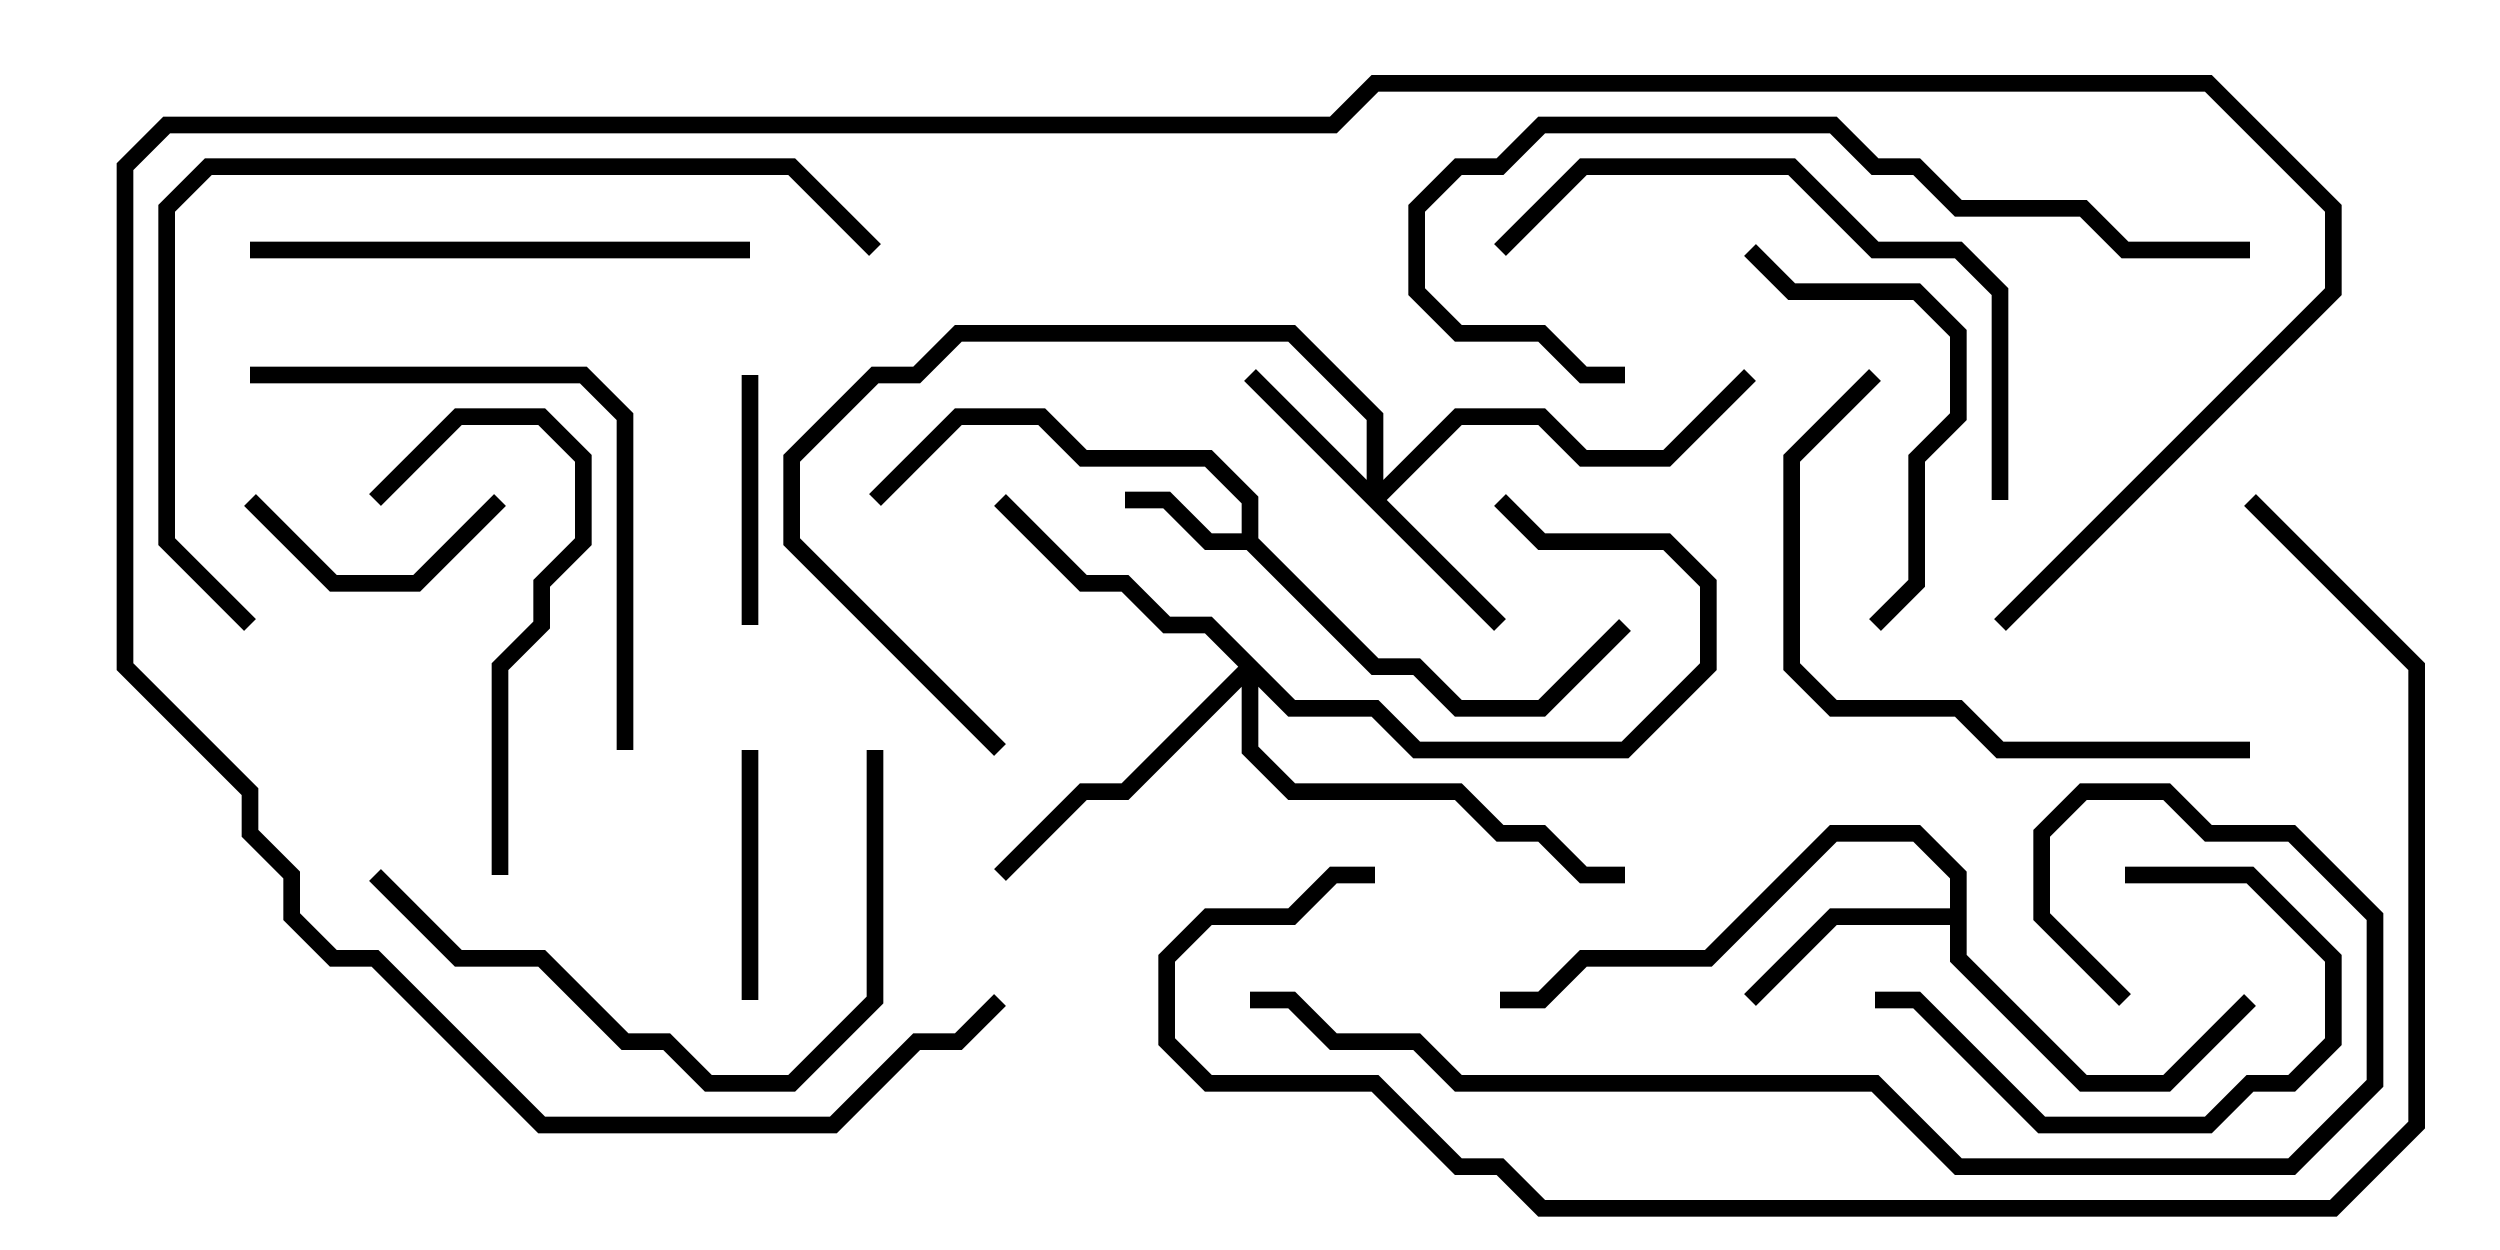 <svg version="1.1" width="30" height="15" xmlns="http://www.w3.org/2000/svg"><path d="M14.9,6.4L14.9,6.041L14.459,5.6L12.959,5.6L12.459,5.1L11.541,5.1L10.571,6.071L10.429,5.929L11.459,4.9L12.541,4.9L13.041,5.4L14.541,5.4L15.1,5.959L15.1,6.459L16.541,7.9L17.041,7.9L17.541,8.4L18.459,8.4L19.429,7.429L19.571,7.571L18.541,8.6L17.459,8.6L16.959,8.1L16.459,8.1L14.959,6.6L14.459,6.6L13.959,6.1L13.5,6.1L13.5,5.9L14.041,5.9L14.541,6.4z" stroke="none"/><path d="M23.4,10.9L23.4,10.541L22.959,10.1L22.041,10.1L20.541,11.6L19.041,11.6L18.541,12.1L18,12.1L18,11.9L18.459,11.9L18.959,11.4L20.459,11.4L21.959,9.9L23.041,9.9L23.6,10.459L23.6,11.459L25.041,12.9L25.959,12.9L26.929,11.929L27.071,12.071L26.041,13.1L24.959,13.1L23.4,11.541L23.4,11.1L22.041,11.1L21.071,12.071L20.929,11.929L21.959,10.9z" stroke="none"/><path d="M16.4,5.759L16.4,5.041L15.459,4.1L11.541,4.1L11.041,4.6L10.541,4.6L9.6,5.541L9.6,6.459L12.071,8.929L11.929,9.071L9.4,6.541L9.4,5.459L10.459,4.4L10.959,4.4L11.459,3.9L15.541,3.9L16.6,4.959L16.6,5.759L17.459,4.9L18.541,4.9L19.041,5.4L19.959,5.4L20.929,4.429L21.071,4.571L20.041,5.6L18.959,5.6L18.459,5.1L17.541,5.1L16.641,6L18.071,7.429L17.929,7.571L14.929,4.571L15.071,4.429z" stroke="none"/><path d="M15.541,8.4L16.541,8.4L17.041,8.9L19.459,8.9L20.4,7.959L20.4,7.041L19.959,6.6L18.459,6.6L17.929,6.071L18.071,5.929L18.541,6.4L20.041,6.4L20.6,6.959L20.6,8.041L19.541,9.1L16.959,9.1L16.459,8.6L15.459,8.6L15.1,8.241L15.1,8.959L15.541,9.4L17.541,9.4L18.041,9.9L18.541,9.9L19.041,10.4L19.5,10.4L19.5,10.6L18.959,10.6L18.459,10.1L17.959,10.1L17.459,9.6L15.459,9.6L14.9,9.041L14.9,8.241L13.541,9.6L13.041,9.6L12.071,10.571L11.929,10.429L12.959,9.4L13.459,9.4L14.859,8L14.459,7.6L13.959,7.6L13.459,7.1L12.959,7.1L11.929,6.071L12.071,5.929L13.041,6.9L13.541,6.9L14.041,7.4L14.541,7.4z" stroke="none"/><path d="M9.1,7.5L8.9,7.5L8.9,4.5L9.1,4.5z" stroke="none"/><path d="M8.9,9L9.1,9L9.1,12L8.9,12z" stroke="none"/><path d="M2.929,6.071L3.071,5.929L4.041,6.9L4.959,6.9L5.929,5.929L6.071,6.071L5.041,7.1L3.959,7.1z" stroke="none"/><path d="M25.5,10.6L25.5,10.4L27.041,10.4L28.1,11.459L28.1,12.541L27.541,13.1L27.041,13.1L26.541,13.6L24.459,13.6L22.959,12.1L22.5,12.1L22.5,11.9L23.041,11.9L24.541,13.4L26.459,13.4L26.959,12.9L27.459,12.9L27.9,12.459L27.9,11.541L26.959,10.6z" stroke="none"/><path d="M6.1,10.5L5.9,10.5L5.9,7.959L6.4,7.459L6.4,6.959L6.9,6.459L6.9,5.541L6.459,5.1L5.541,5.1L4.571,6.071L4.429,5.929L5.459,4.9L6.541,4.9L7.1,5.459L7.1,6.541L6.6,7.041L6.6,7.541L6.1,8.041z" stroke="none"/><path d="M22.571,7.571L22.429,7.429L22.9,6.959L22.9,5.459L23.4,4.959L23.4,4.041L22.959,3.6L21.459,3.6L20.929,3.071L21.071,2.929L21.541,3.4L23.041,3.4L23.6,3.959L23.6,5.041L23.1,5.541L23.1,7.041z" stroke="none"/><path d="M9,2.9L9,3.1L3,3.1L3,2.9z" stroke="none"/><path d="M10.4,9L10.6,9L10.6,12.041L9.541,13.1L8.459,13.1L7.959,12.6L7.459,12.6L6.459,11.6L5.459,11.6L4.429,10.571L4.571,10.429L5.541,11.4L6.541,11.4L7.541,12.4L8.041,12.4L8.541,12.9L9.459,12.9L10.4,11.959z" stroke="none"/><path d="M3,4.6L3,4.4L7.041,4.4L7.6,4.959L7.6,9L7.4,9L7.4,5.041L6.959,4.6z" stroke="none"/><path d="M27,8.9L27,9.1L23.959,9.1L23.459,8.6L21.959,8.6L21.4,8.041L21.4,5.459L22.429,4.429L22.571,4.571L21.6,5.541L21.6,7.959L22.041,8.4L23.541,8.4L24.041,8.9z" stroke="none"/><path d="M18.071,3.071L17.929,2.929L18.959,1.9L21.541,1.9L22.541,2.9L23.541,2.9L24.1,3.459L24.1,6L23.9,6L23.9,3.541L23.459,3.1L22.459,3.1L21.459,2.1L19.041,2.1z" stroke="none"/><path d="M27,2.9L27,3.1L25.459,3.1L24.959,2.6L23.459,2.6L22.959,2.1L22.459,2.1L21.959,1.6L18.541,1.6L18.041,2.1L17.541,2.1L17.1,2.541L17.1,3.459L17.541,3.9L18.541,3.9L19.041,4.4L19.5,4.4L19.5,4.6L18.959,4.6L18.459,4.1L17.459,4.1L16.9,3.541L16.9,2.459L17.459,1.9L17.959,1.9L18.459,1.4L22.041,1.4L22.541,1.9L23.041,1.9L23.541,2.4L25.041,2.4L25.541,2.9z" stroke="none"/><path d="M3.071,7.429L2.929,7.571L1.9,6.541L1.9,2.459L2.459,1.9L9.541,1.9L10.571,2.929L10.429,3.071L9.459,2.1L2.541,2.1L2.1,2.541L2.1,6.459z" stroke="none"/><path d="M15,12.1L15,11.9L15.541,11.9L16.041,12.4L17.041,12.4L17.541,12.9L22.541,12.9L23.541,13.9L27.459,13.9L28.4,12.959L28.4,11.041L27.459,10.1L26.459,10.1L25.959,9.6L25.041,9.6L24.6,10.041L24.6,10.959L25.571,11.929L25.429,12.071L24.4,11.041L24.4,9.959L24.959,9.4L26.041,9.4L26.541,9.9L27.541,9.9L28.6,10.959L28.6,13.041L27.541,14.1L23.459,14.1L22.459,13.1L17.459,13.1L16.959,12.6L15.959,12.6L15.459,12.1z" stroke="none"/><path d="M26.929,6.071L27.071,5.929L29.1,7.959L29.1,13.541L28.041,14.6L18.459,14.6L17.959,14.1L17.459,14.1L16.459,13.1L14.459,13.1L13.9,12.541L13.9,11.459L14.459,10.9L15.459,10.9L15.959,10.4L16.5,10.4L16.5,10.6L16.041,10.6L15.541,11.1L14.541,11.1L14.1,11.541L14.1,12.459L14.541,12.9L16.541,12.9L17.541,13.9L18.041,13.9L18.541,14.4L27.959,14.4L28.9,13.459L28.9,8.041z" stroke="none"/><path d="M11.929,11.929L12.071,12.071L11.541,12.6L11.041,12.6L10.041,13.6L6.459,13.6L4.459,11.6L3.959,11.6L3.4,11.041L3.4,10.541L2.9,10.041L2.9,9.541L1.4,8.041L1.4,1.959L1.959,1.4L15.959,1.4L16.459,0.9L26.541,0.9L28.1,2.459L28.1,3.541L24.071,7.571L23.929,7.429L27.9,3.459L27.9,2.541L26.459,1.1L16.541,1.1L16.041,1.6L2.041,1.6L1.6,2.041L1.6,7.959L3.1,9.459L3.1,9.959L3.6,10.459L3.6,10.959L4.041,11.4L4.541,11.4L6.541,13.4L9.959,13.4L10.959,12.4L11.459,12.4z" stroke="none"/></svg>